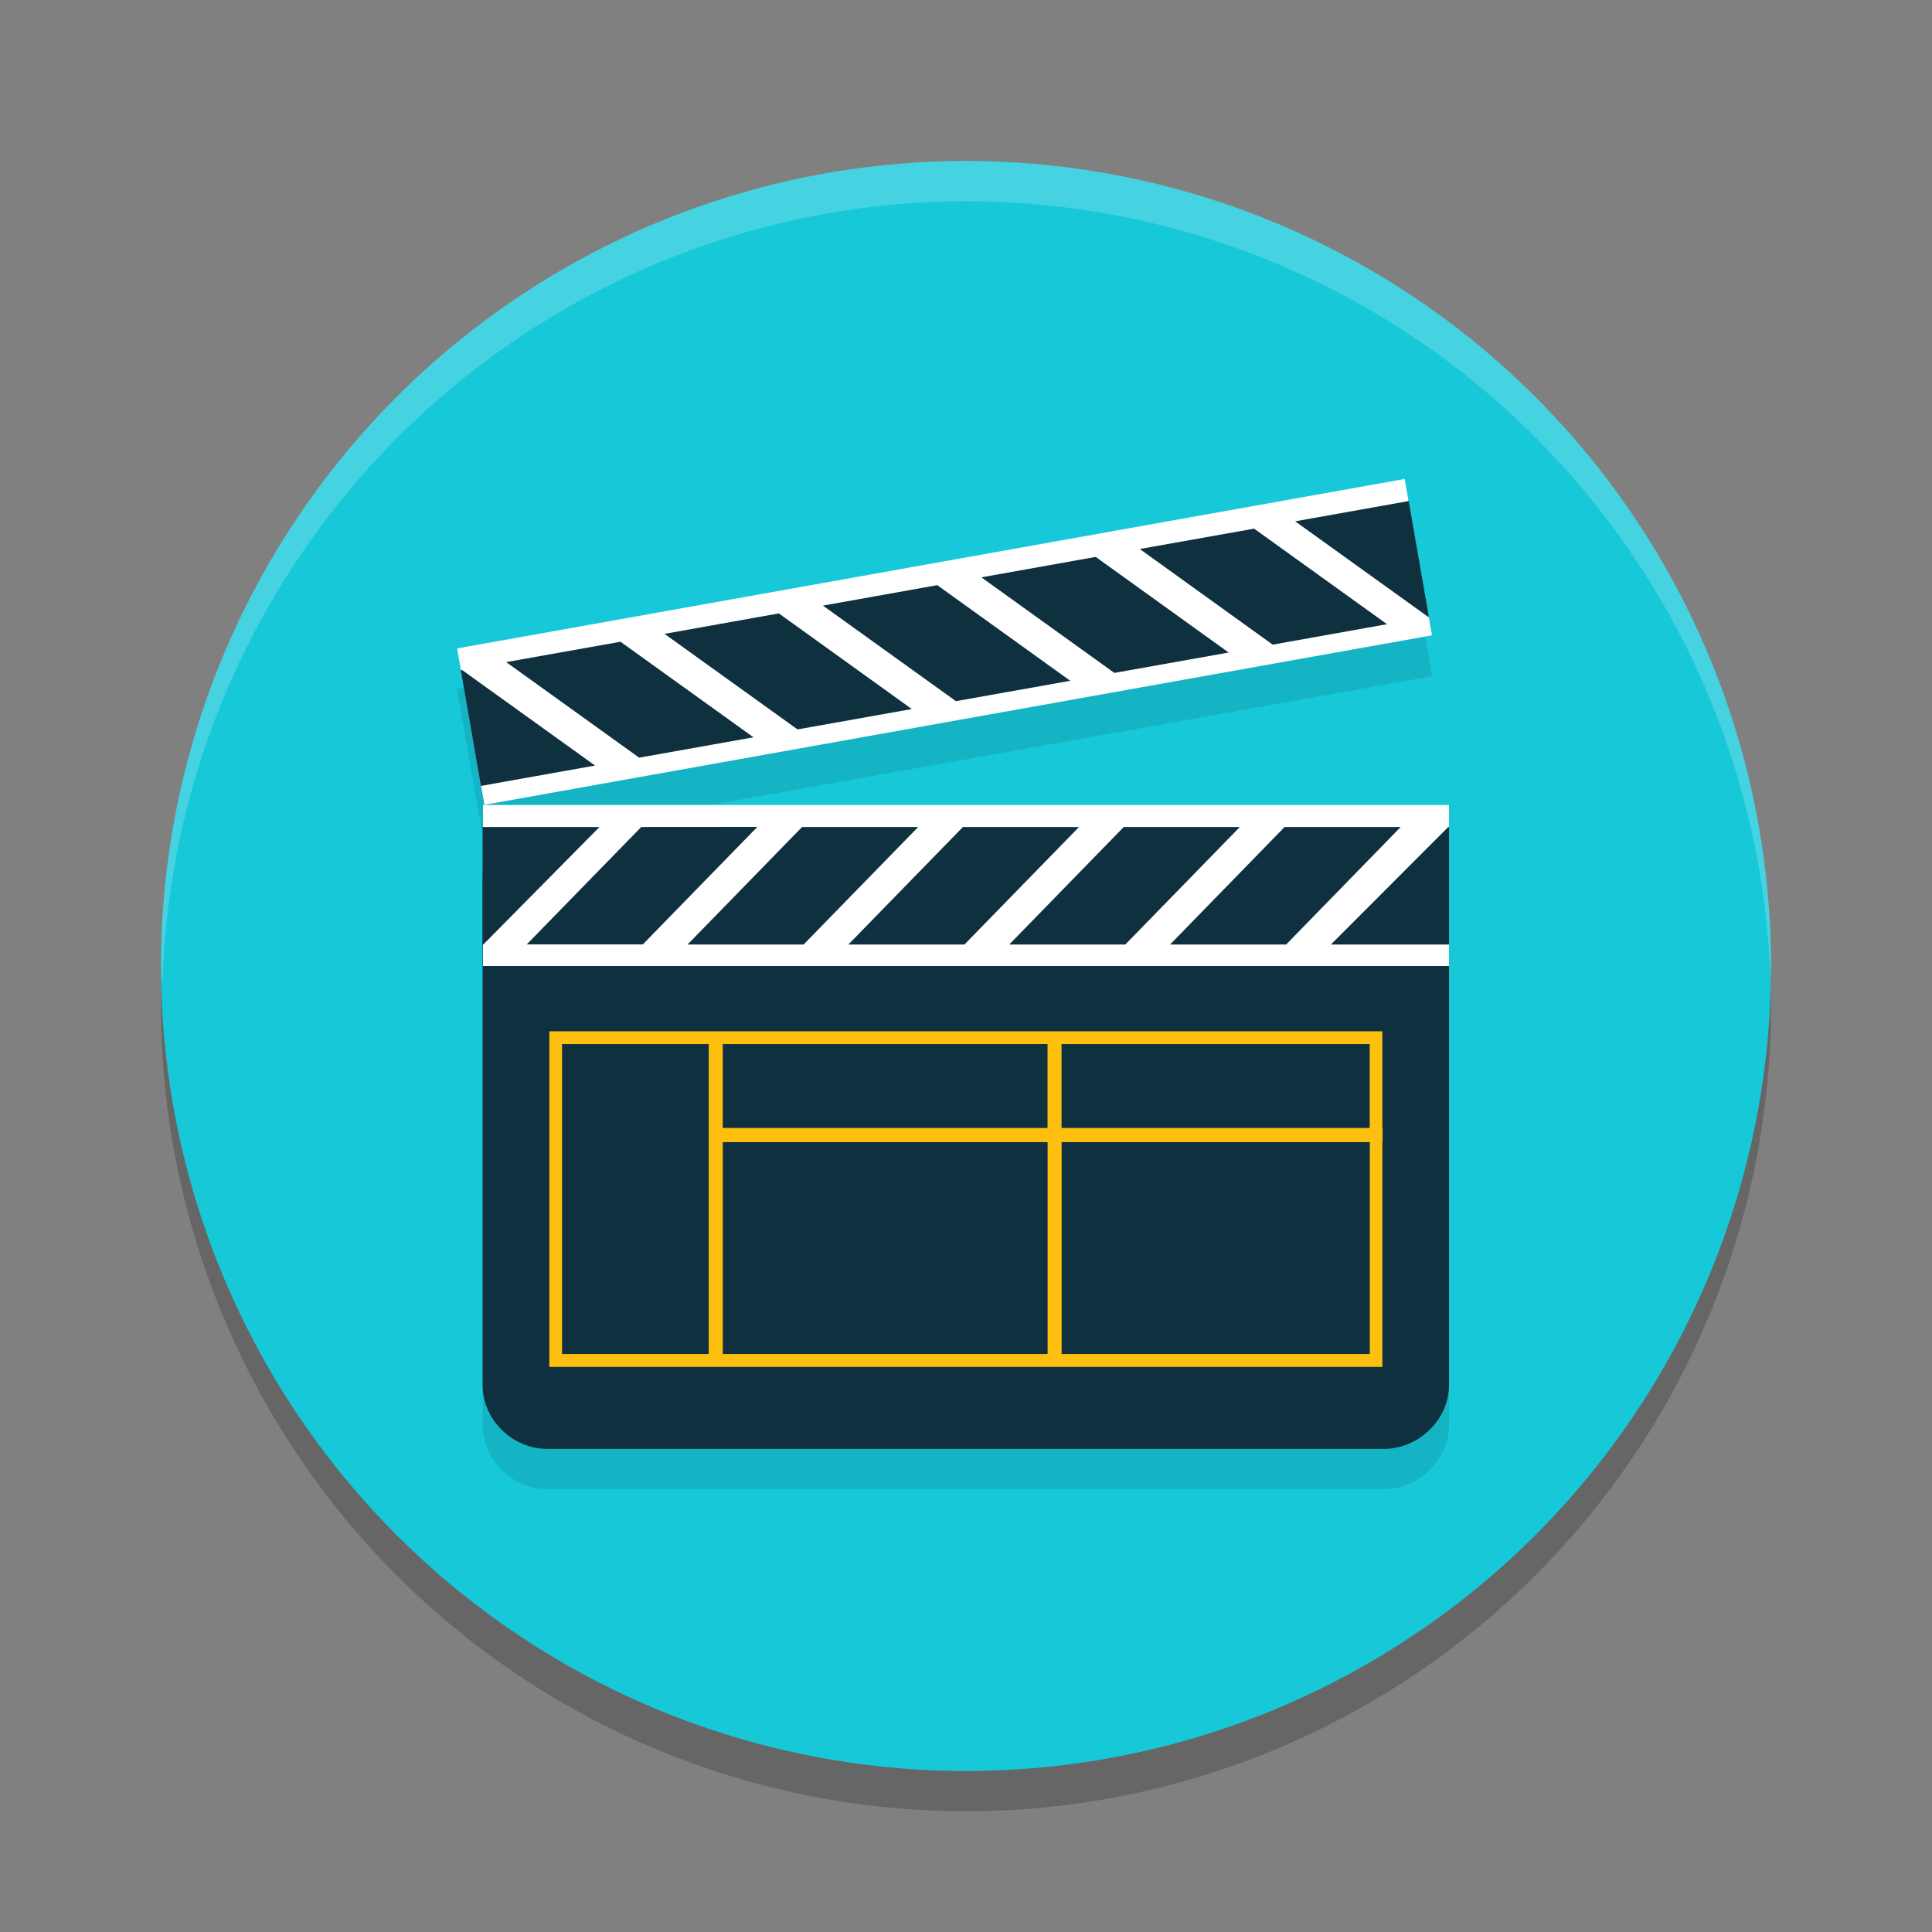 <svg xmlns="http://www.w3.org/2000/svg" width="24" height="24" version="1.1"><rect width="100%" height="100%" fill="#808080" stroke="none"/><defs>
<linearGradient id="ucPurpleBlue" x1="0%" y1="0%" x2="100%" y2="100%">
  <stop offset="0%" style="stop-color:#B794F4;stop-opacity:1"/>
  <stop offset="100%" style="stop-color:#4299E1;stop-opacity:1"/>
</linearGradient>
</defs>
 <circle style="opacity:0.2" cx="12" cy="12.5" r="10"/>
 <circle style="fill:#17c8d9" cx="12" cy="12" r="10"/>
 <path style="opacity:0.1" d="M 17.453,6.457 5.676,8.559 5.723,8.826 5.975,10.264 6.016,10.5 17.791,8.4 17.75,8.162 17.5,6.725 Z M 6.016,10.5 H 6 v 0.273 H 5.996 v 0.648 0.811 5.473 C 5.996,18.142 6.369,18.5 6.801,18.5 H 17.188 C 17.619,18.5 18,18.142 18,17.705 V 12.5 11.422 10.5 Z"/>
 <path style="fill:#0f303f" d="m 18,17.204 c 0,0.437 -0.381,0.795 -0.812,0.795 H 6.801 c -0.432,0 -0.806,-0.358 -0.806,-0.795 v -6.283 c 0,-0.437 0.374,-0.795 0.806,-0.795 H 17.188 c 0.432,0 0.812,0.358 0.812,0.795 z"/>
 <path style="fill:#ffffff" d="m 6,10 h 12 v 2 H 6 Z"/>
 <path style="fill:#0f303f" d="M 7.966,10.273 6.543,11.732 h 1.442 l 1.423,-1.46 z m 5.994,0 -1.423,1.46 h 1.442 l 1.423,-1.46 z m -3.996,0 -1.423,1.46 h 1.442 l 1.423,-1.46 H 9.964 Z m 1.998,0 -1.423,1.46 h 1.442 l 1.423,-1.46 z m 3.996,0 -1.423,1.46 h 1.442 l 1.423,-1.46 z m 2.033,0 -1.458,1.46 H 18 v -1.46 z m -11.996,0 v 1.46 h 0.009 l 1.443,-1.46 z"/>
 <rect style="fill:#ffffff" width="11.962" height="1.972" x="4.21" y="8.93" transform="matrix(0.984,-0.176,0.172,0.985,0,0)"/>
 <path style="fill:#0f303f" d="M 14.159,6.82 15.81,8.008 17.23,7.754 15.579,6.567 Z M 8.255,7.874 9.907,9.061 11.327,8.808 9.675,7.62 Z M 12.191,7.172 13.843,8.359 15.263,8.106 13.611,6.918 Z M 10.223,7.523 11.875,8.71 13.295,8.457 11.643,7.269 Z M 6.288,8.225 7.94,9.412 9.36,9.159 7.708,7.972 Z M 5.724,8.326 5.974,9.763 7.392,9.51 5.74,8.323 Z m 10.365,-1.85 1.652,1.187 0.009,-0.002 -0.25,-1.437 z"/>
 <path style="fill:#fdc00f" d="m 17.175,14.012 h -0.003 V 12.811 H 6.824 v 4.169 H 17.172 v -2.791 h 0.003 z m -0.16,-1.042 v 1.042 h -3.828 v -1.042 z m -4.002,0 v 1.042 H 8.978 v -1.042 z m -6.031,3.85 v -3.85 h 1.822 v 3.85 z m 1.997,0 v -2.632 h 4.035 v 2.632 z m 8.037,0 h -3.828 v -2.632 h 3.828 v 2.632 z"/>
 <path style="opacity:0.2;fill:#ffffff" d="M 12,2 A 10,10 0 0 0 2,12 10,10 0 0 0 2.018,12.25 10,10 0 0 1 12,2.5 10,10 0 0 1 21.991,12.125 10,10 0 0 0 22,12 10,10 0 0 0 12,2 Z"/>
</svg>
